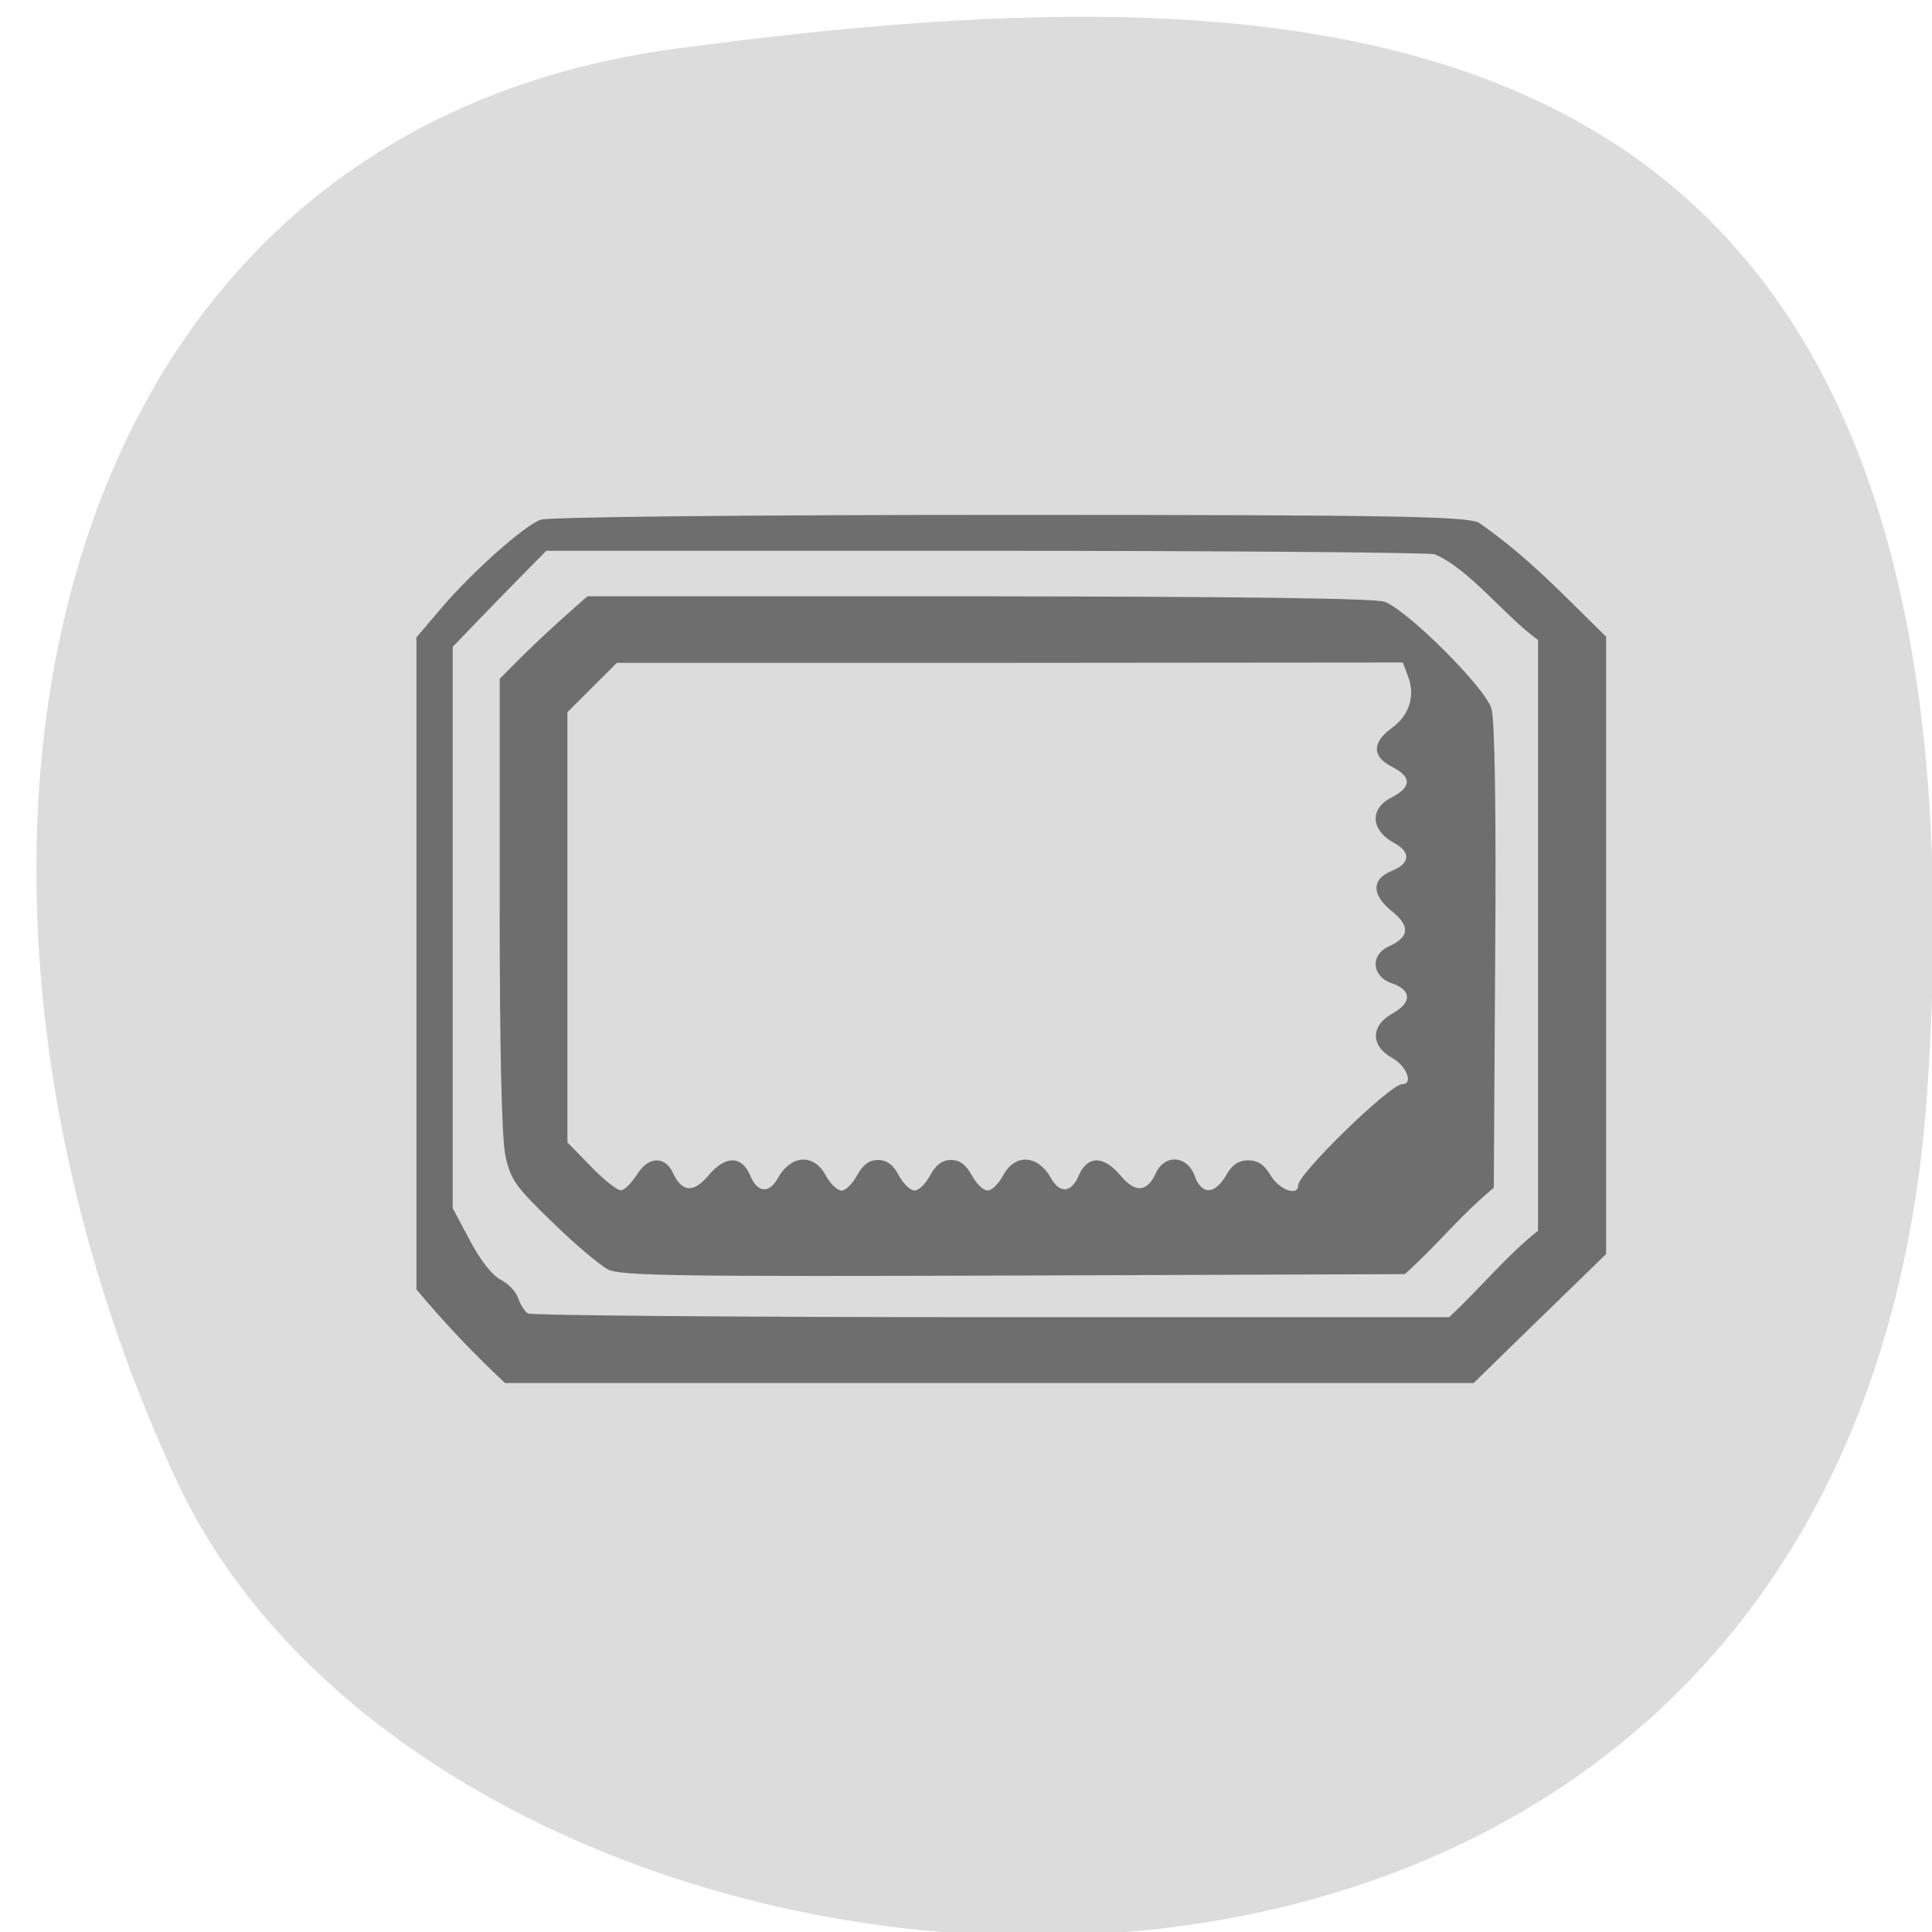 <svg xmlns="http://www.w3.org/2000/svg" viewBox="0 0 22 22"><path d="m 21.945 12.438 c -0.871 12.691 -16.723 11.328 -19.934 4.422 c -3.211 -6.91 -1.711 -15.328 5.707 -16.309 c 7.414 -0.984 15.1 -0.801 14.227 11.891" fill="#dcdcdc"/><path d="m 4.742 14.68 v -7.422 l 0.289 -0.34 c 0.348 -0.406 0.934 -0.93 1.125 -1 c 0.078 -0.031 2.344 -0.055 5.305 -0.055 c 4.383 0 5.199 0.016 5.375 0.086 c 0.57 0.398 0.941 0.801 1.453 1.301 v 7.03 c -0.504 0.492 -1.01 0.98 -1.508 1.469 h -11.03 c -0.395 -0.371 -0.676 -0.672 -1.01 -1.066 m 12.773 -0.668 v -6.727 c -0.379 -0.273 -0.789 -0.816 -1.18 -0.977 c -0.109 -0.02 -2.43 -0.039 -5.156 -0.039 h -4.957 c -0.391 0.395 -0.695 0.707 -1.066 1.094 v 6.391 l 0.195 0.367 c 0.117 0.223 0.254 0.398 0.352 0.449 c 0.086 0.043 0.176 0.137 0.199 0.211 c 0.023 0.07 0.074 0.148 0.109 0.172 c 0.035 0.023 2.41 0.043 5.277 0.043 h 5.215 c 0.398 -0.375 0.664 -0.711 1.012 -0.984 m -10.594 0.438 c -0.09 -0.047 -0.375 -0.285 -0.629 -0.535 c -0.414 -0.398 -0.477 -0.484 -0.535 -0.754 c -0.043 -0.199 -0.066 -1.199 -0.066 -2.871 v -2.562 c 0.352 -0.363 0.637 -0.625 1 -0.941 h 4.457 c 3.01 0.004 4.508 0.023 4.621 0.063 c 0.262 0.098 1.145 0.977 1.215 1.215 c 0.039 0.129 0.055 1.148 0.043 2.828 l -0.016 2.629 c -0.414 0.348 -0.574 0.582 -1.012 0.984 l -4.457 0.016 c -3.809 0.012 -4.477 0.004 -4.621 -0.07 m 0.328 -1.07 c 0.125 -0.215 0.32 -0.23 0.414 -0.031 c 0.102 0.223 0.234 0.234 0.402 0.035 c 0.195 -0.234 0.383 -0.234 0.48 0 c 0.082 0.195 0.215 0.207 0.316 0.023 c 0.152 -0.266 0.41 -0.277 0.543 -0.027 c 0.051 0.094 0.129 0.172 0.18 0.172 c 0.047 0 0.125 -0.078 0.176 -0.172 c 0.066 -0.121 0.137 -0.176 0.238 -0.176 c 0.102 0 0.176 0.055 0.238 0.176 c 0.051 0.094 0.129 0.172 0.18 0.172 c 0.047 0 0.125 -0.078 0.176 -0.172 c 0.066 -0.121 0.137 -0.176 0.238 -0.176 c 0.102 0 0.172 0.055 0.238 0.176 c 0.051 0.094 0.129 0.172 0.18 0.172 c 0.047 0 0.125 -0.078 0.176 -0.172 c 0.133 -0.25 0.391 -0.238 0.543 0.027 c 0.102 0.184 0.234 0.172 0.316 -0.023 c 0.102 -0.234 0.285 -0.234 0.48 0 c 0.168 0.199 0.301 0.188 0.402 -0.035 c 0.102 -0.215 0.355 -0.195 0.438 0.031 c 0.078 0.223 0.227 0.223 0.359 0 c 0.07 -0.125 0.145 -0.172 0.254 -0.172 c 0.109 0 0.184 0.051 0.254 0.172 c 0.098 0.164 0.313 0.242 0.313 0.113 c 0 -0.133 1.047 -1.152 1.184 -1.152 c 0.133 0 0.051 -0.211 -0.117 -0.301 c -0.242 -0.137 -0.242 -0.363 0 -0.5 c 0.23 -0.125 0.23 -0.27 0 -0.348 c -0.23 -0.078 -0.25 -0.324 -0.031 -0.422 c 0.23 -0.102 0.242 -0.23 0.035 -0.395 c -0.238 -0.191 -0.238 -0.371 0 -0.465 c 0.203 -0.082 0.215 -0.211 0.027 -0.313 c -0.273 -0.145 -0.289 -0.395 -0.031 -0.523 c 0.227 -0.117 0.227 -0.234 0 -0.348 c -0.227 -0.117 -0.227 -0.277 0 -0.441 c 0.199 -0.145 0.27 -0.367 0.184 -0.59 l -0.059 -0.156 l -4.477 0.004 h -4.473 c -0.188 0.188 -0.375 0.375 -0.563 0.562 v 4.898 l 0.266 0.273 c 0.145 0.152 0.301 0.273 0.34 0.273 c 0.043 0 0.121 -0.078 0.18 -0.172" fill="#6e6e6e"/></svg>